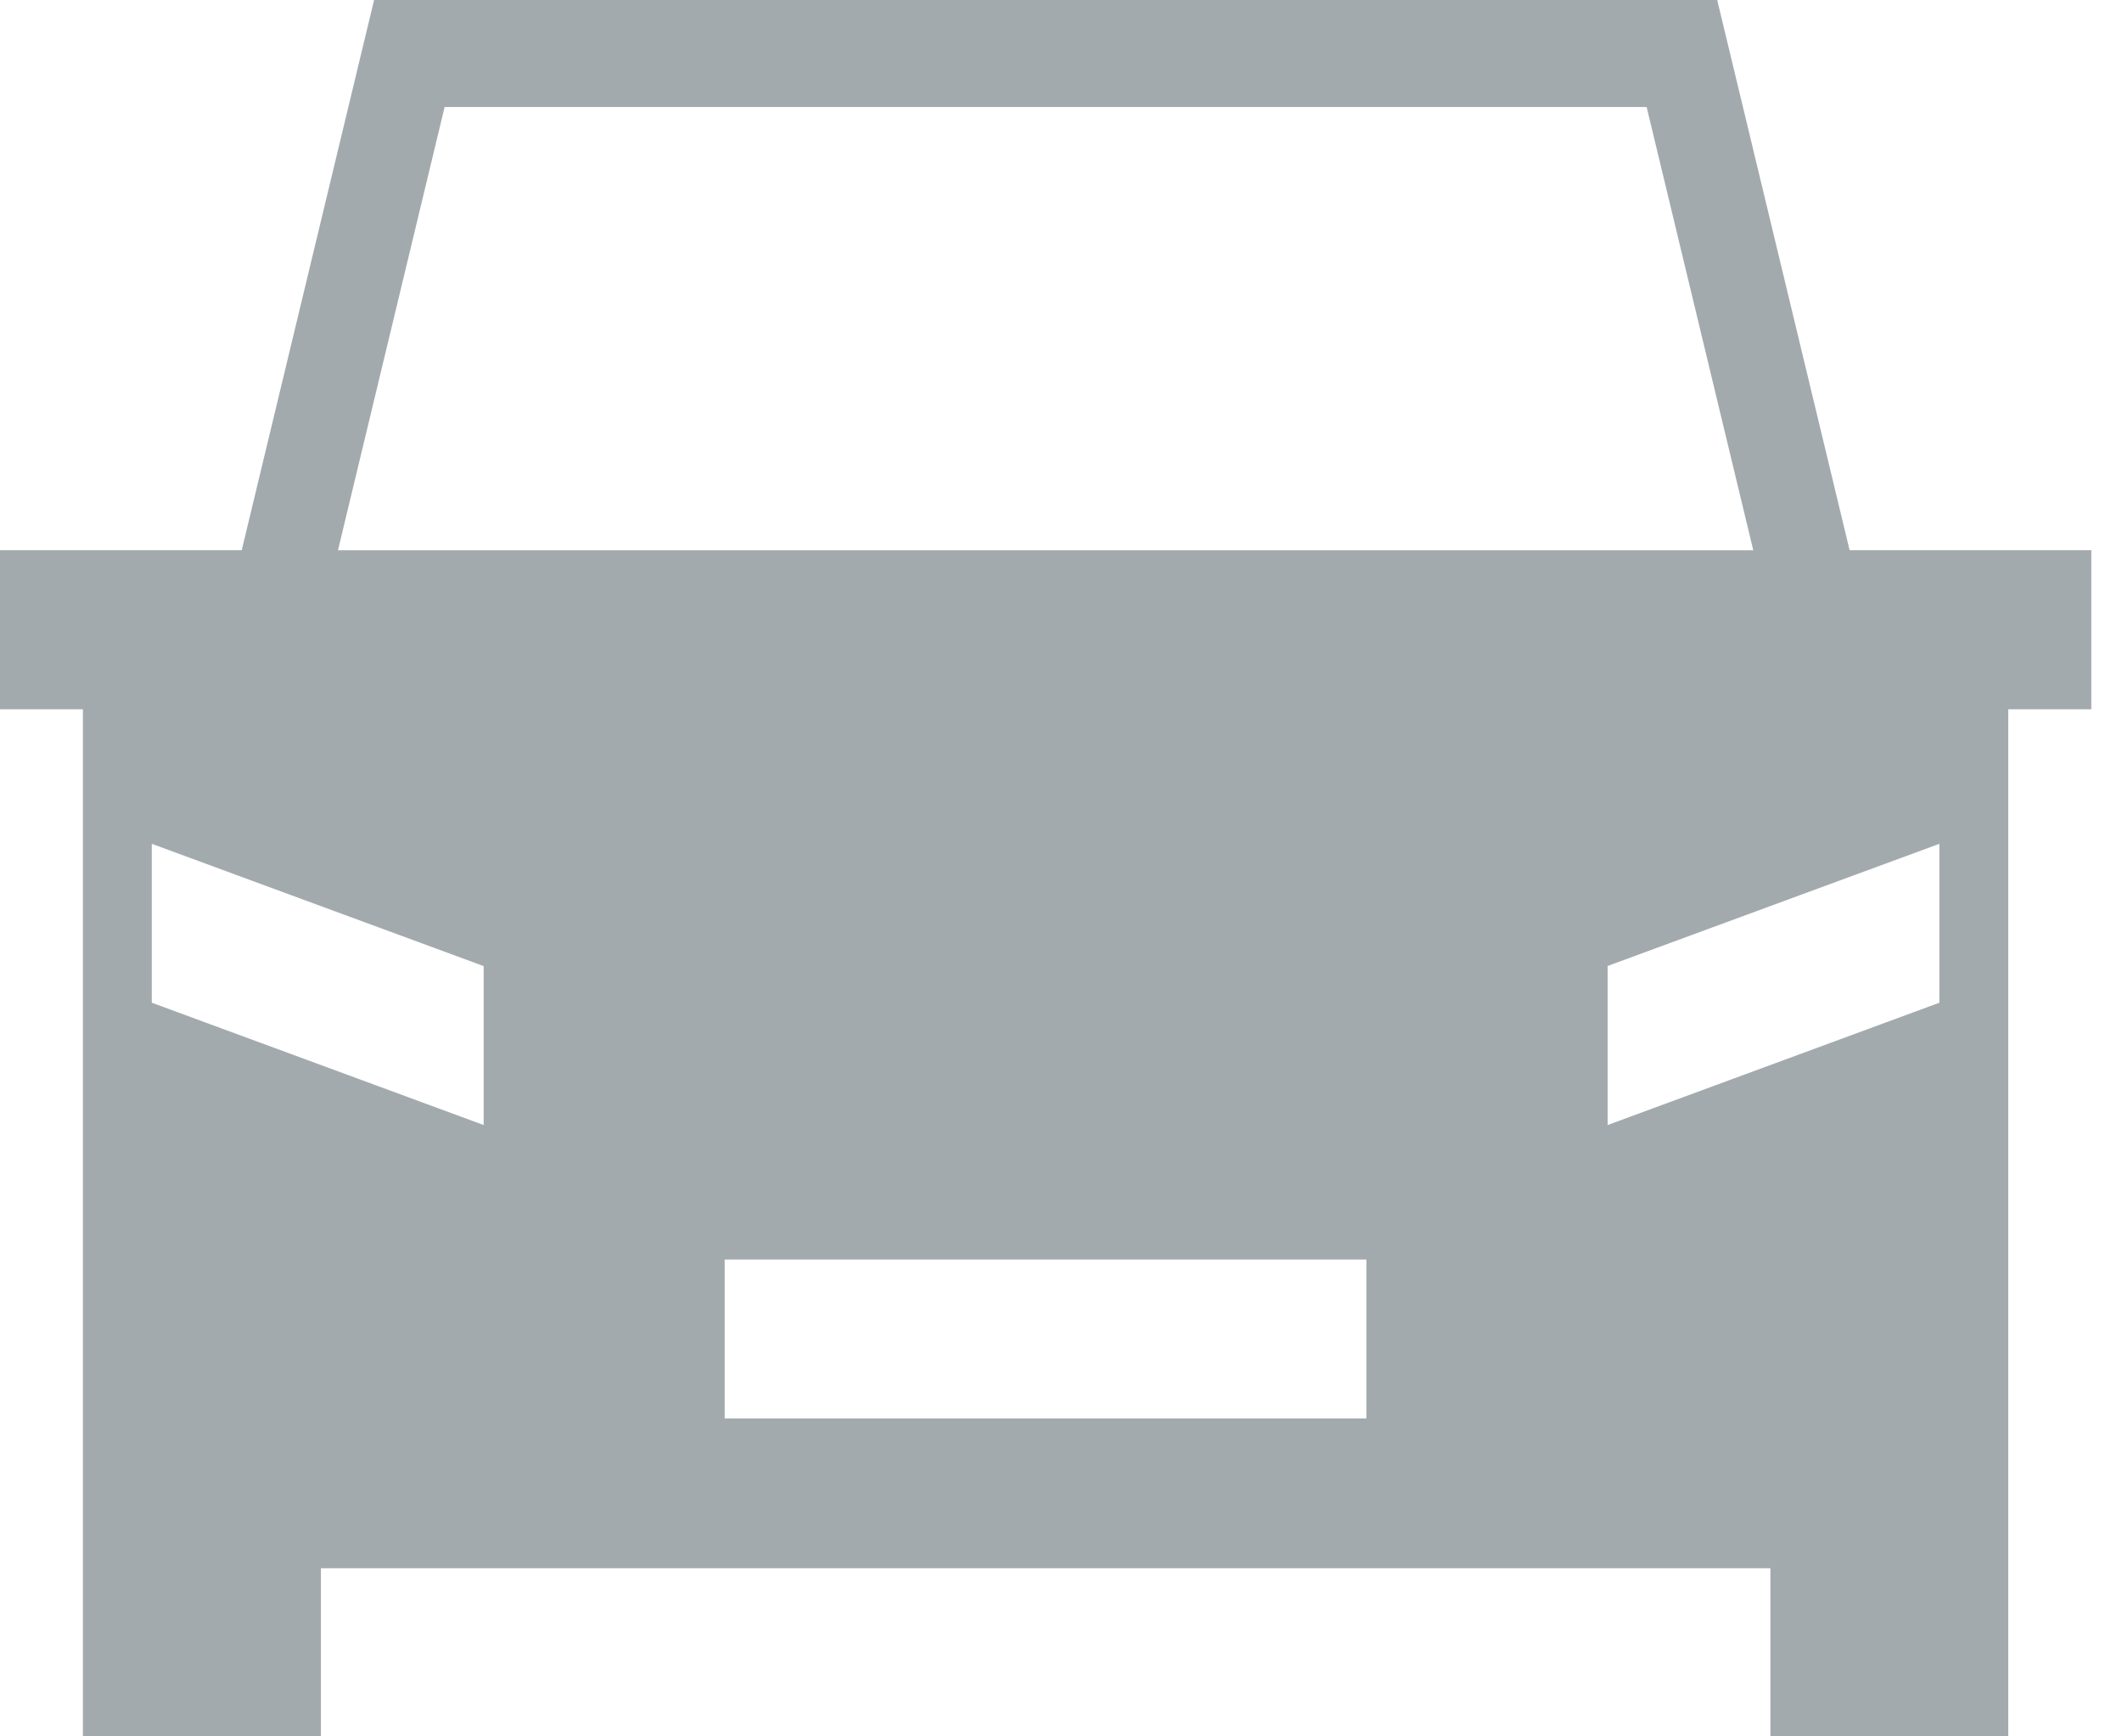 <svg width="55" height="45" viewBox="0 0 55 45" fill="none" xmlns="http://www.w3.org/2000/svg">
<path d="M9.696 0L6.265 14.259H0V18.381H2.149V45H8.318V40.643H45.887V45H52.052V18.381H54.205V14.259H47.94L44.508 0H9.696ZM11.525 2.773H42.679L45.443 14.26H8.76L11.524 2.773H11.525ZM3.934 21.868L12.536 25.037V29.156L3.934 25.986V21.868ZM50.267 21.868V25.986L41.668 29.156V25.034L50.267 21.868ZM18.783 32.642H35.415V36.76H18.783V32.642Z" fill="#48565C" fill-opacity="0.5"/>
</svg>
